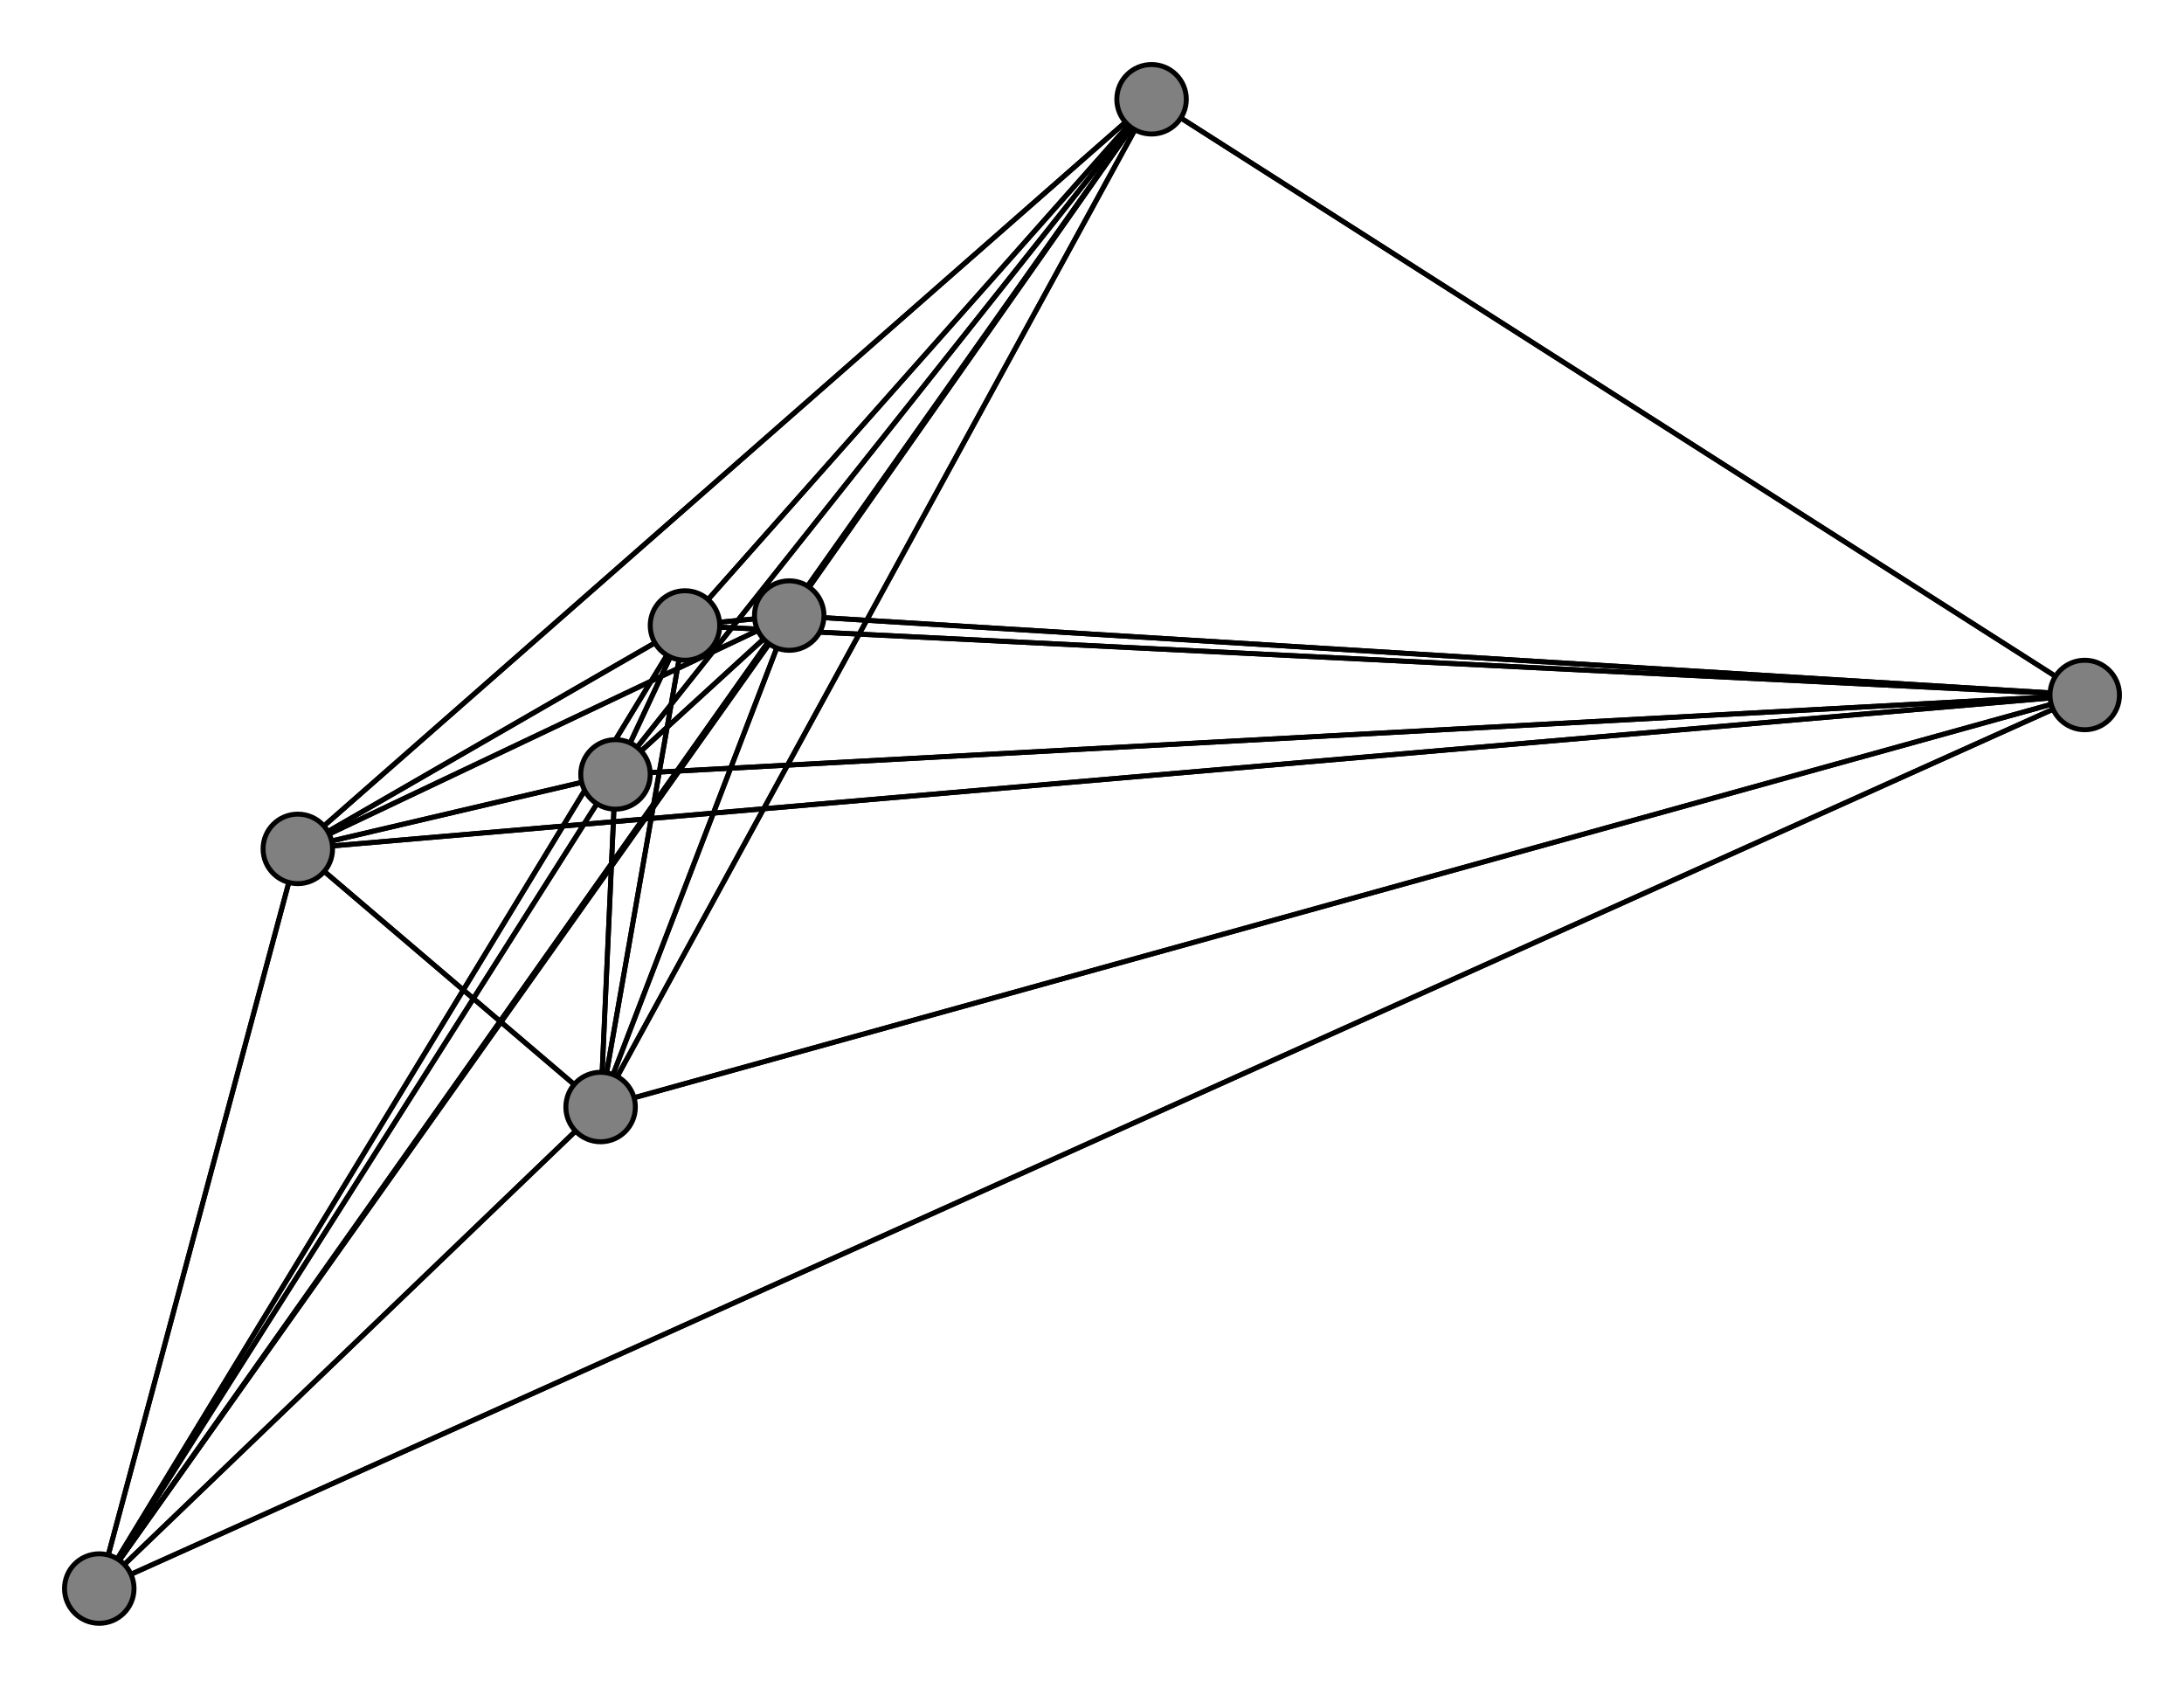 <svg width="440" height="340" xmlns="http://www.w3.org/2000/svg">
<path stroke-width="1" stroke="black" d="M 420 140 232 20"/>
<path stroke-width="1" stroke="black" d="M 138 126 124 156"/>
<path stroke-width="1" stroke="black" d="M 138 126 159 124"/>
<path stroke-width="1" stroke="black" d="M 138 126 20 320"/>
<path stroke-width="1" stroke="black" d="M 138 126 121 223"/>
<path stroke-width="1" stroke="black" d="M 138 126 60 171"/>
<path stroke-width="1" stroke="black" d="M 20 320 420 140"/>
<path stroke-width="1" stroke="black" d="M 20 320 232 20"/>
<path stroke-width="1" stroke="black" d="M 20 320 124 156"/>
<path stroke-width="1" stroke="black" d="M 20 320 159 124"/>
<path stroke-width="1" stroke="black" d="M 20 320 138 126"/>
<path stroke-width="1" stroke="black" d="M 20 320 121 223"/>
<path stroke-width="1" stroke="black" d="M 138 126 232 20"/>
<path stroke-width="1" stroke="black" d="M 20 320 60 171"/>
<path stroke-width="1" stroke="black" d="M 121 223 232 20"/>
<path stroke-width="1" stroke="black" d="M 121 223 124 156"/>
<path stroke-width="1" stroke="black" d="M 121 223 159 124"/>
<path stroke-width="1" stroke="black" d="M 121 223 138 126"/>
<path stroke-width="1" stroke="black" d="M 121 223 20 320"/>
<path stroke-width="1" stroke="black" d="M 121 223 60 171"/>
<path stroke-width="1" stroke="black" d="M 60 171 420 140"/>
<path stroke-width="1" stroke="black" d="M 60 171 232 20"/>
<path stroke-width="1" stroke="black" d="M 60 171 124 156"/>
<path stroke-width="1" stroke="black" d="M 60 171 159 124"/>
<path stroke-width="1" stroke="black" d="M 60 171 138 126"/>
<path stroke-width="1" stroke="black" d="M 121 223 420 140"/>
<path stroke-width="1" stroke="black" d="M 138 126 420 140"/>
<path stroke-width="1" stroke="black" d="M 159 124 60 171"/>
<path stroke-width="1" stroke="black" d="M 159 124 121 223"/>
<path stroke-width="1" stroke="black" d="M 420 140 124 156"/>
<path stroke-width="1" stroke="black" d="M 420 140 159 124"/>
<path stroke-width="1" stroke="black" d="M 420 140 138 126"/>
<path stroke-width="1" stroke="black" d="M 420 140 20 320"/>
<path stroke-width="1" stroke="black" d="M 420 140 121 223"/>
<path stroke-width="1" stroke="black" d="M 420 140 60 171"/>
<path stroke-width="1" stroke="black" d="M 232 20 420 140"/>
<path stroke-width="1" stroke="black" d="M 232 20 124 156"/>
<path stroke-width="1" stroke="black" d="M 232 20 159 124"/>
<path stroke-width="1" stroke="black" d="M 232 20 138 126"/>
<path stroke-width="1" stroke="black" d="M 232 20 20 320"/>
<path stroke-width="1" stroke="black" d="M 232 20 121 223"/>
<path stroke-width="1" stroke="black" d="M 232 20 60 171"/>
<path stroke-width="1" stroke="black" d="M 124 156 420 140"/>
<path stroke-width="1" stroke="black" d="M 124 156 232 20"/>
<path stroke-width="1" stroke="black" d="M 124 156 159 124"/>
<path stroke-width="1" stroke="black" d="M 124 156 138 126"/>
<path stroke-width="1" stroke="black" d="M 124 156 20 320"/>
<path stroke-width="1" stroke="black" d="M 124 156 121 223"/>
<path stroke-width="1" stroke="black" d="M 124 156 60 171"/>
<path stroke-width="1" stroke="black" d="M 159 124 420 140"/>
<path stroke-width="1" stroke="black" d="M 159 124 232 20"/>
<path stroke-width="1" stroke="black" d="M 159 124 124 156"/>
<path stroke-width="1" stroke="black" d="M 159 124 138 126"/>
<path stroke-width="1" stroke="black" d="M 159 124 20 320"/>
<path stroke-width="1" stroke="black" d="M 60 171 20 320"/>
<path stroke-width="1" stroke="black" d="M 60 171 121 223"/>
<circle cx="420" cy="140" r="7.0" style="fill:gray;stroke:black;stroke-width:1.0"/>
<circle cx="232" cy="20" r="7.0" style="fill:gray;stroke:black;stroke-width:1.0"/>
<circle cx="124" cy="156" r="7.0" style="fill:gray;stroke:black;stroke-width:1.0"/>
<circle cx="159" cy="124" r="7.0" style="fill:gray;stroke:black;stroke-width:1.0"/>
<circle cx="138" cy="126" r="7.0" style="fill:gray;stroke:black;stroke-width:1.0"/>
<circle cx="20" cy="320" r="7.0" style="fill:gray;stroke:black;stroke-width:1.0"/>
<circle cx="121" cy="223" r="7.0" style="fill:gray;stroke:black;stroke-width:1.0"/>
<circle cx="60" cy="171" r="7.0" style="fill:gray;stroke:black;stroke-width:1.0"/>
</svg>
